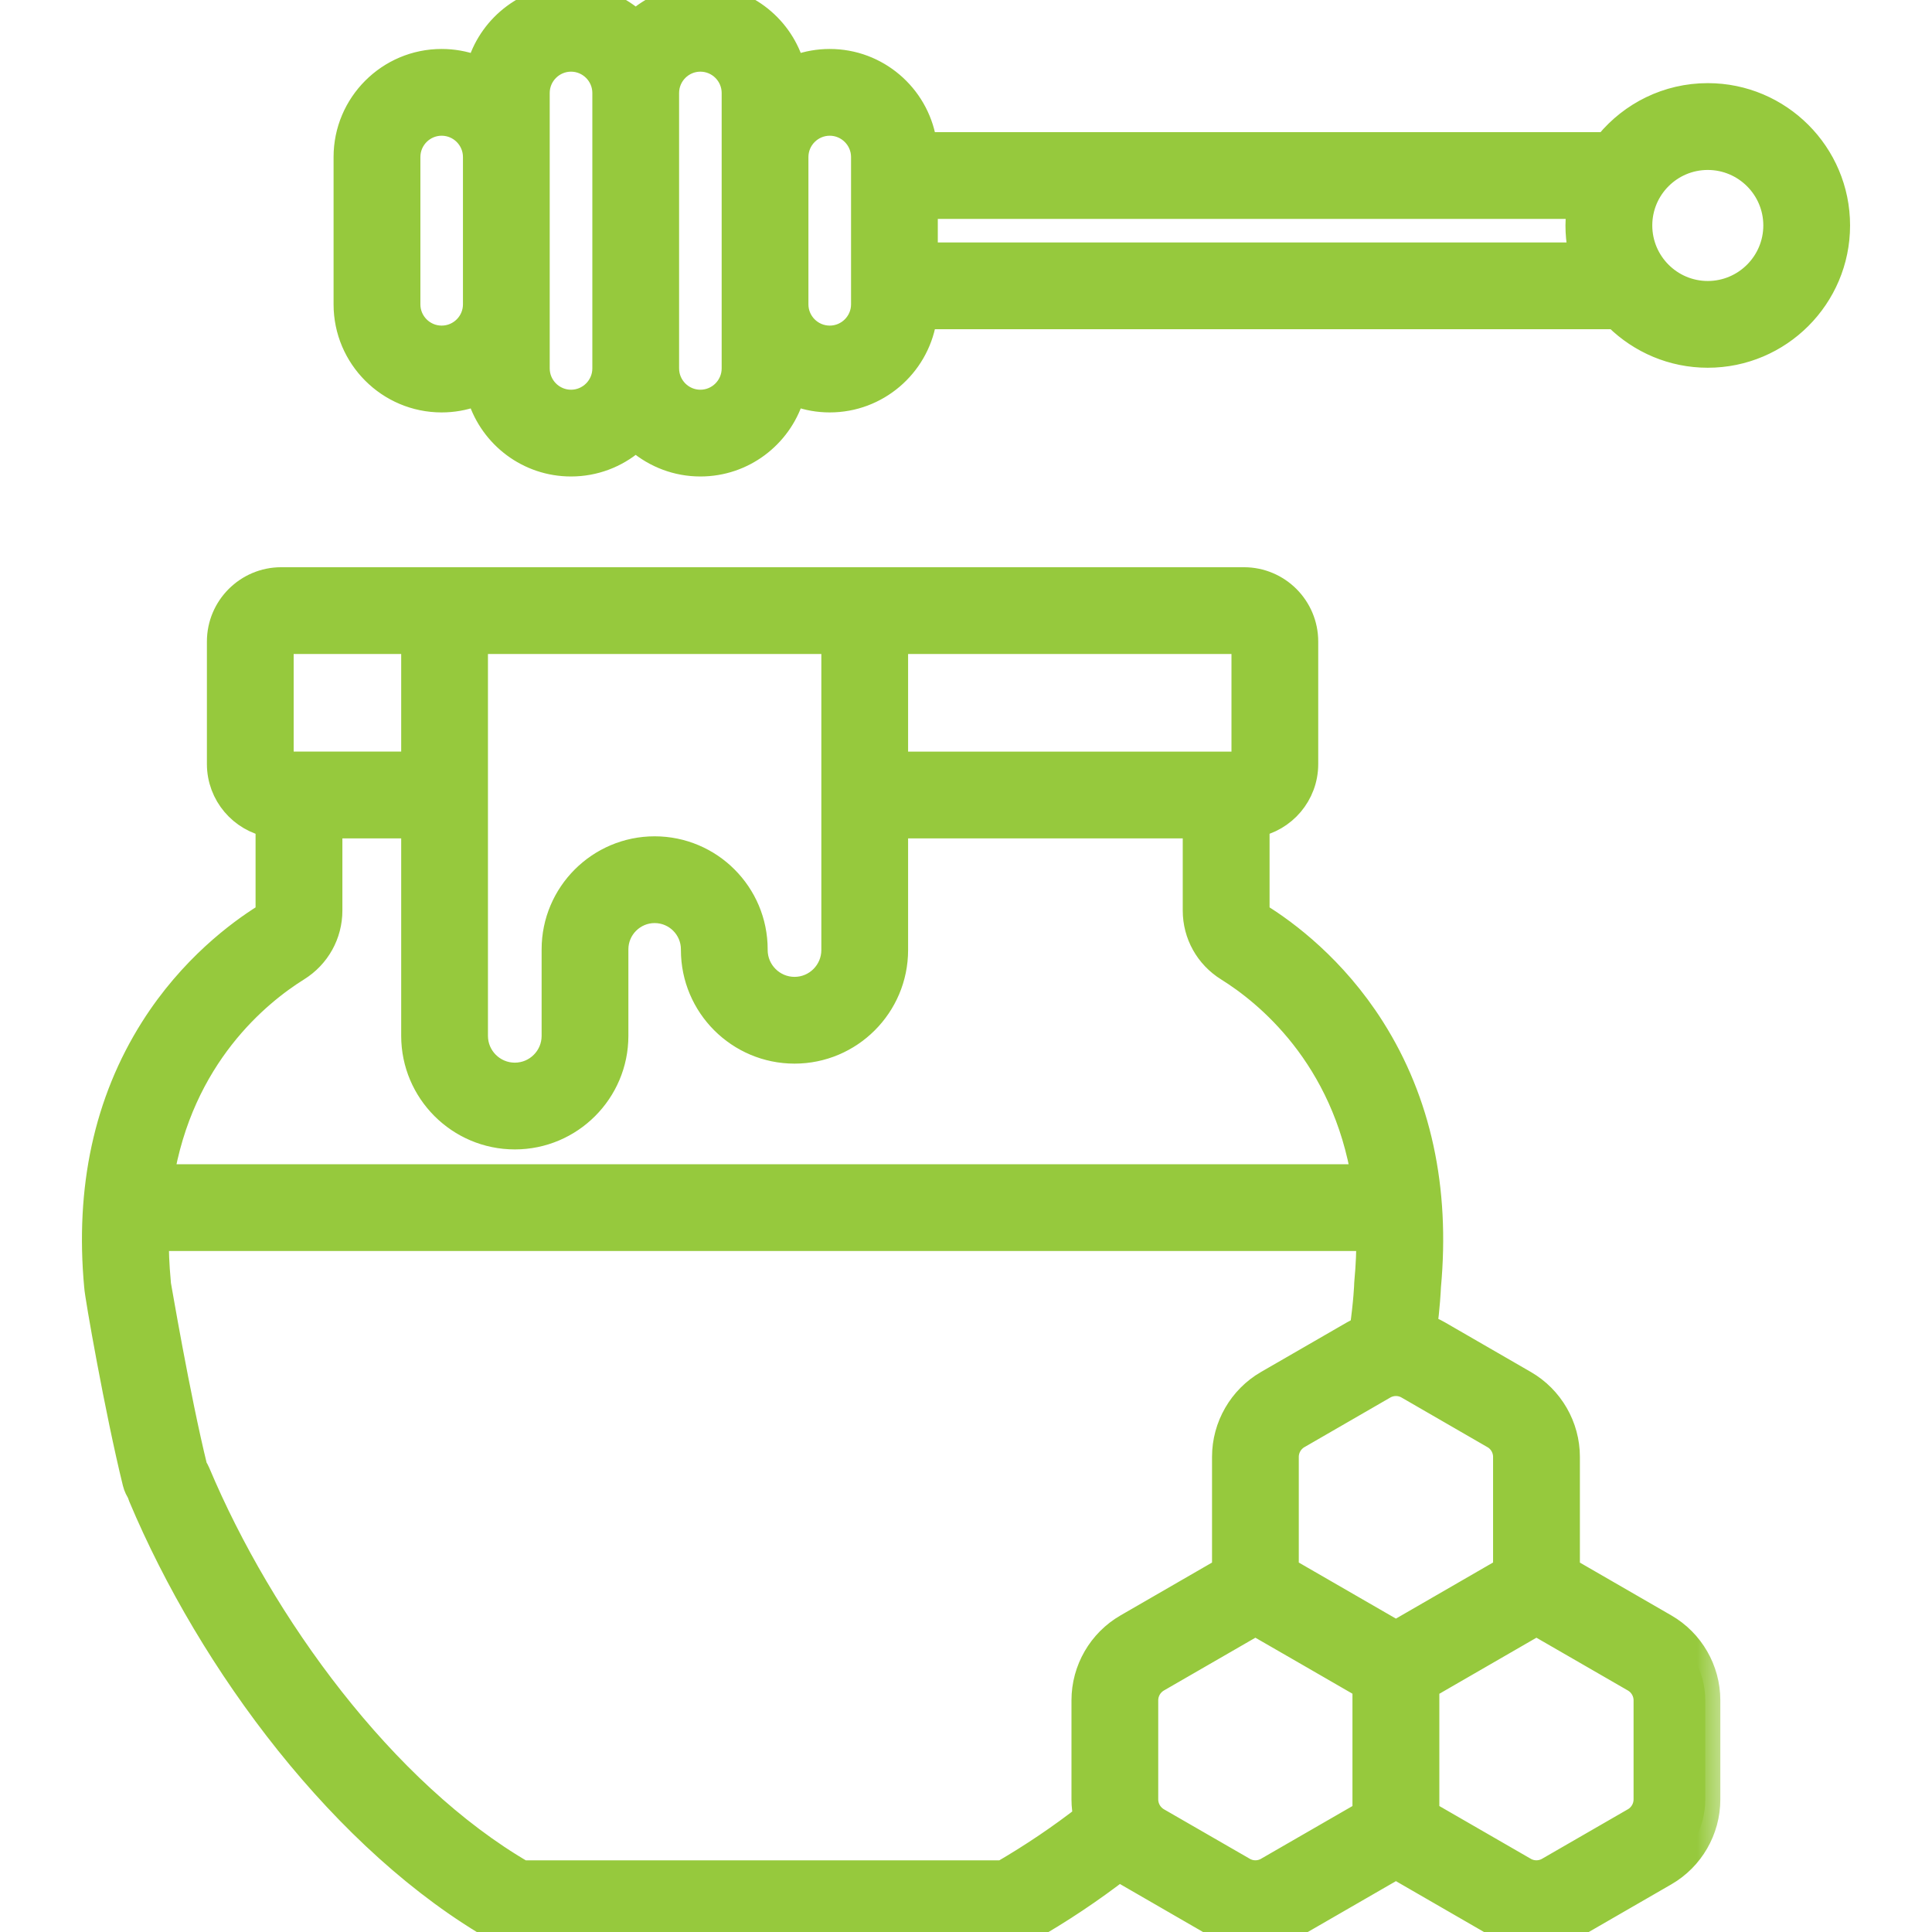 <svg width="32" height="32" viewBox="0 0 32 32" fill="none" xmlns="http://www.w3.org/2000/svg" id='icon5'>
<g clip-path="url(#clip0)">
<path d="M21 3.501H26.067C26.059 3.577 26.054 3.655 26.054 3.734C26.054 3.873 26.067 4.009 26.092 4.141H15.408V3.501H19.26H21ZM19.26 2.314H15.383C15.246 1.532 14.563 0.936 13.743 0.936C13.548 0.936 13.36 0.97 13.186 1.032C12.971 0.362 12.342 -0.125 11.6 -0.125C11.193 -0.125 10.819 0.023 10.529 0.267C10.24 0.023 9.866 -0.125 9.458 -0.125C8.716 -0.125 8.088 0.362 7.873 1.032C7.698 0.97 7.511 0.936 7.315 0.936C6.397 0.936 5.65 1.683 5.65 2.601V5.041C5.65 5.959 6.397 6.706 7.315 6.706C7.511 6.706 7.698 6.672 7.873 6.609C8.088 7.28 8.716 7.767 9.458 7.767C9.866 7.767 10.24 7.619 10.529 7.375C10.819 7.619 11.193 7.767 11.601 7.767C12.342 7.767 12.971 7.28 13.186 6.609C13.36 6.672 13.548 6.706 13.743 6.706C14.563 6.706 15.246 6.11 15.383 5.328H26.726C27.129 5.722 27.679 5.966 28.286 5.966C29.517 5.966 30.518 4.965 30.518 3.734C30.518 2.503 29.517 1.502 28.286 1.502C27.594 1.502 26.976 1.819 26.567 2.314H21H19.26ZM7.793 5.041C7.793 5.304 7.579 5.518 7.315 5.518C7.052 5.518 6.838 5.304 6.838 5.041V2.601C6.838 2.338 7.052 2.123 7.315 2.123C7.579 2.123 7.793 2.338 7.793 2.601V5.041ZM9.936 6.102C9.936 6.365 9.721 6.58 9.458 6.58C9.195 6.58 8.98 6.365 8.98 6.102V1.54C8.98 1.277 9.195 1.062 9.458 1.062C9.721 1.062 9.936 1.277 9.936 1.54V6.102ZM12.078 6.102C12.078 6.365 11.864 6.58 11.6 6.58C11.337 6.58 11.123 6.365 11.123 6.102V1.54C11.123 1.277 11.337 1.062 11.6 1.062C11.864 1.062 12.078 1.277 12.078 1.54V6.102ZM14.221 5.041C14.221 5.304 14.006 5.518 13.743 5.518C13.48 5.518 13.265 5.304 13.265 5.041V2.601C13.265 2.338 13.48 2.123 13.743 2.123C14.006 2.123 14.221 2.338 14.221 2.601V5.041ZM28.286 4.779C27.71 4.779 27.242 4.31 27.242 3.734C27.242 3.158 27.71 2.69 28.286 2.69C28.862 2.69 29.331 3.158 29.331 3.734C29.331 4.31 28.862 4.779 28.286 4.779Z" fill="#96C93D" stroke="#96C93D" stroke-width="0.25"/>
<mask id="path-2-outside-1" maskUnits="userSpaceOnUse" x="0.607" y="8.645" width="28" height="24" fill="black">
<rect fill="white" x="0.607" y="8.645" width="28" height="24"/>
<path d="M27.558 26.973L25.918 26.026V24.13C25.918 23.641 25.654 23.185 25.231 22.941L23.808 22.119C23.726 22.072 23.64 22.034 23.553 22.005C23.602 21.623 23.614 21.374 23.617 21.305C23.767 19.69 23.457 18.261 22.696 17.058C22.064 16.059 21.271 15.475 20.854 15.215C20.806 15.185 20.778 15.135 20.778 15.081V13.62C21.236 13.537 21.584 13.137 21.584 12.655V10.626C21.584 10.085 21.145 9.645 20.604 9.645H4.657C4.117 9.645 3.677 10.085 3.677 10.626V12.655C3.677 13.136 4.026 13.537 4.483 13.62V15.081C4.483 15.135 4.455 15.185 4.407 15.215C3.991 15.475 3.197 16.059 2.565 17.058C1.804 18.261 1.494 19.69 1.644 21.305C1.65 21.439 1.983 23.346 2.278 24.546C2.339 24.797 2.593 24.951 2.845 24.889C3.096 24.828 3.25 24.574 3.188 24.322C2.899 23.146 2.581 21.27 2.581 21.262C2.58 21.252 2.58 21.241 2.579 21.231C2.554 20.966 2.544 20.713 2.546 20.471H22.715C22.717 20.713 22.707 20.966 22.682 21.231C22.681 21.241 22.681 21.252 22.68 21.262C22.68 21.269 22.671 21.557 22.602 22.037C22.545 22.061 22.489 22.088 22.435 22.119L21.011 22.941C20.588 23.185 20.325 23.641 20.325 24.13V26.025L18.684 26.973C18.26 27.217 17.997 27.673 17.997 28.162V29.805C17.997 29.909 18.01 30.011 18.032 30.11C17.59 30.455 17.119 30.773 16.62 31.063H8.641C6.323 29.718 4.292 26.921 3.236 24.41C3.136 24.171 2.861 24.059 2.622 24.159C2.384 24.26 2.272 24.534 2.372 24.773C3.526 27.518 5.728 30.488 8.285 31.939C8.355 31.979 8.435 32 8.516 32H16.745C16.826 32 16.906 31.979 16.976 31.939C17.546 31.616 18.065 31.266 18.54 30.898C18.585 30.933 18.633 30.965 18.684 30.994L20.107 31.816C20.319 31.938 20.556 31.999 20.794 31.999C21.031 31.999 21.268 31.938 21.48 31.816L23.121 30.869L24.761 31.816C24.973 31.938 25.21 31.999 25.448 31.999C25.685 31.999 25.922 31.938 26.134 31.816L27.558 30.994C27.981 30.75 28.244 30.294 28.244 29.805V28.162C28.244 27.673 27.981 27.217 27.558 26.973ZM14.791 10.582H20.604C20.628 10.582 20.647 10.602 20.647 10.626V12.655C20.647 12.679 20.628 12.699 20.604 12.699H14.791V10.582ZM7.832 10.582H13.854V15.735C13.854 16.118 13.543 16.43 13.16 16.43C12.777 16.43 12.465 16.118 12.465 15.735V15.724C12.465 14.83 11.738 14.102 10.843 14.102C9.949 14.102 9.221 14.83 9.221 15.724V17.157C9.221 17.54 8.91 17.851 8.527 17.851C8.144 17.851 7.832 17.54 7.832 17.157V10.582ZM4.614 10.626C4.614 10.602 4.633 10.582 4.657 10.582H6.895V12.698H4.657C4.633 12.698 4.614 12.679 4.614 12.655V10.626ZM2.622 19.534C2.952 17.465 4.259 16.412 4.902 16.011C5.227 15.809 5.421 15.461 5.421 15.081V13.636H6.895V17.157C6.895 18.056 7.627 18.788 8.527 18.788C9.426 18.788 10.158 18.056 10.158 17.157V15.724C10.158 15.346 10.466 15.039 10.843 15.039C11.221 15.039 11.528 15.346 11.528 15.724V15.735C11.528 16.635 12.26 17.367 13.16 17.367C14.059 17.367 14.791 16.635 14.791 15.735V13.636H19.84V15.081C19.84 15.461 20.034 15.809 20.359 16.011C21.002 16.411 22.309 17.465 22.639 19.534H2.622ZM22.651 30.058L21.011 31.004C20.877 31.082 20.71 31.082 20.576 31.004L19.152 30.183C19.018 30.105 18.934 29.96 18.934 29.805V28.162C18.934 28.006 19.018 27.862 19.152 27.784L20.793 26.837L21.723 27.373L22.651 27.909V30.058ZM21.262 26.025V24.13C21.262 23.975 21.346 23.83 21.48 23.753L22.903 22.931C23.038 22.853 23.205 22.853 23.339 22.931L24.762 23.753C24.897 23.83 24.98 23.975 24.98 24.13V26.024L23.121 27.098L21.262 26.025ZM27.307 29.805C27.307 29.96 27.223 30.105 27.089 30.183L25.666 31.004C25.531 31.082 25.364 31.082 25.23 31.004L23.59 30.058V27.91L25.448 26.837L27.089 27.784C27.223 27.862 27.307 28.006 27.307 28.162L27.307 29.805Z"/>
</mask>
<path d="M27.558 26.973L25.918 26.026V24.13C25.918 23.641 25.654 23.185 25.231 22.941L23.808 22.119C23.726 22.072 23.64 22.034 23.553 22.005C23.602 21.623 23.614 21.374 23.617 21.305C23.767 19.69 23.457 18.261 22.696 17.058C22.064 16.059 21.271 15.475 20.854 15.215C20.806 15.185 20.778 15.135 20.778 15.081V13.62C21.236 13.537 21.584 13.137 21.584 12.655V10.626C21.584 10.085 21.145 9.645 20.604 9.645H4.657C4.117 9.645 3.677 10.085 3.677 10.626V12.655C3.677 13.136 4.026 13.537 4.483 13.62V15.081C4.483 15.135 4.455 15.185 4.407 15.215C3.991 15.475 3.197 16.059 2.565 17.058C1.804 18.261 1.494 19.69 1.644 21.305C1.65 21.439 1.983 23.346 2.278 24.546C2.339 24.797 2.593 24.951 2.845 24.889C3.096 24.828 3.25 24.574 3.188 24.322C2.899 23.146 2.581 21.27 2.581 21.262C2.58 21.252 2.58 21.241 2.579 21.231C2.554 20.966 2.544 20.713 2.546 20.471H22.715C22.717 20.713 22.707 20.966 22.682 21.231C22.681 21.241 22.681 21.252 22.68 21.262C22.68 21.269 22.671 21.557 22.602 22.037C22.545 22.061 22.489 22.088 22.435 22.119L21.011 22.941C20.588 23.185 20.325 23.641 20.325 24.13V26.025L18.684 26.973C18.26 27.217 17.997 27.673 17.997 28.162V29.805C17.997 29.909 18.01 30.011 18.032 30.11C17.59 30.455 17.119 30.773 16.62 31.063H8.641C6.323 29.718 4.292 26.921 3.236 24.41C3.136 24.171 2.861 24.059 2.622 24.159C2.384 24.26 2.272 24.534 2.372 24.773C3.526 27.518 5.728 30.488 8.285 31.939C8.355 31.979 8.435 32 8.516 32H16.745C16.826 32 16.906 31.979 16.976 31.939C17.546 31.616 18.065 31.266 18.54 30.898C18.585 30.933 18.633 30.965 18.684 30.994L20.107 31.816C20.319 31.938 20.556 31.999 20.794 31.999C21.031 31.999 21.268 31.938 21.48 31.816L23.121 30.869L24.761 31.816C24.973 31.938 25.21 31.999 25.448 31.999C25.685 31.999 25.922 31.938 26.134 31.816L27.558 30.994C27.981 30.75 28.244 30.294 28.244 29.805V28.162C28.244 27.673 27.981 27.217 27.558 26.973ZM14.791 10.582H20.604C20.628 10.582 20.647 10.602 20.647 10.626V12.655C20.647 12.679 20.628 12.699 20.604 12.699H14.791V10.582ZM7.832 10.582H13.854V15.735C13.854 16.118 13.543 16.43 13.16 16.43C12.777 16.43 12.465 16.118 12.465 15.735V15.724C12.465 14.83 11.738 14.102 10.843 14.102C9.949 14.102 9.221 14.83 9.221 15.724V17.157C9.221 17.54 8.91 17.851 8.527 17.851C8.144 17.851 7.832 17.54 7.832 17.157V10.582ZM4.614 10.626C4.614 10.602 4.633 10.582 4.657 10.582H6.895V12.698H4.657C4.633 12.698 4.614 12.679 4.614 12.655V10.626ZM2.622 19.534C2.952 17.465 4.259 16.412 4.902 16.011C5.227 15.809 5.421 15.461 5.421 15.081V13.636H6.895V17.157C6.895 18.056 7.627 18.788 8.527 18.788C9.426 18.788 10.158 18.056 10.158 17.157V15.724C10.158 15.346 10.466 15.039 10.843 15.039C11.221 15.039 11.528 15.346 11.528 15.724V15.735C11.528 16.635 12.26 17.367 13.16 17.367C14.059 17.367 14.791 16.635 14.791 15.735V13.636H19.84V15.081C19.84 15.461 20.034 15.809 20.359 16.011C21.002 16.411 22.309 17.465 22.639 19.534H2.622ZM22.651 30.058L21.011 31.004C20.877 31.082 20.71 31.082 20.576 31.004L19.152 30.183C19.018 30.105 18.934 29.96 18.934 29.805V28.162C18.934 28.006 19.018 27.862 19.152 27.784L20.793 26.837L21.723 27.373L22.651 27.909V30.058ZM21.262 26.025V24.13C21.262 23.975 21.346 23.83 21.48 23.753L22.903 22.931C23.038 22.853 23.205 22.853 23.339 22.931L24.762 23.753C24.897 23.83 24.98 23.975 24.98 24.13V26.024L23.121 27.098L21.262 26.025ZM27.307 29.805C27.307 29.96 27.223 30.105 27.089 30.183L25.666 31.004C25.531 31.082 25.364 31.082 25.23 31.004L23.59 30.058V27.91L25.448 26.837L27.089 27.784C27.223 27.862 27.307 28.006 27.307 28.162L27.307 29.805Z" fill="#96C93D"/>
<path d="M27.558 26.973L25.918 26.026V24.13C25.918 23.641 25.654 23.185 25.231 22.941L23.808 22.119C23.726 22.072 23.64 22.034 23.553 22.005C23.602 21.623 23.614 21.374 23.617 21.305C23.767 19.69 23.457 18.261 22.696 17.058C22.064 16.059 21.271 15.475 20.854 15.215C20.806 15.185 20.778 15.135 20.778 15.081V13.62C21.236 13.537 21.584 13.137 21.584 12.655V10.626C21.584 10.085 21.145 9.645 20.604 9.645H4.657C4.117 9.645 3.677 10.085 3.677 10.626V12.655C3.677 13.136 4.026 13.537 4.483 13.62V15.081C4.483 15.135 4.455 15.185 4.407 15.215C3.991 15.475 3.197 16.059 2.565 17.058C1.804 18.261 1.494 19.69 1.644 21.305C1.65 21.439 1.983 23.346 2.278 24.546C2.339 24.797 2.593 24.951 2.845 24.889C3.096 24.828 3.25 24.574 3.188 24.322C2.899 23.146 2.581 21.27 2.581 21.262C2.58 21.252 2.58 21.241 2.579 21.231C2.554 20.966 2.544 20.713 2.546 20.471H22.715C22.717 20.713 22.707 20.966 22.682 21.231C22.681 21.241 22.681 21.252 22.68 21.262C22.68 21.269 22.671 21.557 22.602 22.037C22.545 22.061 22.489 22.088 22.435 22.119L21.011 22.941C20.588 23.185 20.325 23.641 20.325 24.13V26.025L18.684 26.973C18.26 27.217 17.997 27.673 17.997 28.162V29.805C17.997 29.909 18.01 30.011 18.032 30.11C17.59 30.455 17.119 30.773 16.62 31.063H8.641C6.323 29.718 4.292 26.921 3.236 24.41C3.136 24.171 2.861 24.059 2.622 24.159C2.384 24.26 2.272 24.534 2.372 24.773C3.526 27.518 5.728 30.488 8.285 31.939C8.355 31.979 8.435 32 8.516 32H16.745C16.826 32 16.906 31.979 16.976 31.939C17.546 31.616 18.065 31.266 18.54 30.898C18.585 30.933 18.633 30.965 18.684 30.994L20.107 31.816C20.319 31.938 20.556 31.999 20.794 31.999C21.031 31.999 21.268 31.938 21.48 31.816L23.121 30.869L24.761 31.816C24.973 31.938 25.21 31.999 25.448 31.999C25.685 31.999 25.922 31.938 26.134 31.816L27.558 30.994C27.981 30.75 28.244 30.294 28.244 29.805V28.162C28.244 27.673 27.981 27.217 27.558 26.973ZM14.791 10.582H20.604C20.628 10.582 20.647 10.602 20.647 10.626V12.655C20.647 12.679 20.628 12.699 20.604 12.699H14.791V10.582ZM7.832 10.582H13.854V15.735C13.854 16.118 13.543 16.43 13.16 16.43C12.777 16.43 12.465 16.118 12.465 15.735V15.724C12.465 14.83 11.738 14.102 10.843 14.102C9.949 14.102 9.221 14.83 9.221 15.724V17.157C9.221 17.54 8.91 17.851 8.527 17.851C8.144 17.851 7.832 17.54 7.832 17.157V10.582ZM4.614 10.626C4.614 10.602 4.633 10.582 4.657 10.582H6.895V12.698H4.657C4.633 12.698 4.614 12.679 4.614 12.655V10.626ZM2.622 19.534C2.952 17.465 4.259 16.412 4.902 16.011C5.227 15.809 5.421 15.461 5.421 15.081V13.636H6.895V17.157C6.895 18.056 7.627 18.788 8.527 18.788C9.426 18.788 10.158 18.056 10.158 17.157V15.724C10.158 15.346 10.466 15.039 10.843 15.039C11.221 15.039 11.528 15.346 11.528 15.724V15.735C11.528 16.635 12.26 17.367 13.16 17.367C14.059 17.367 14.791 16.635 14.791 15.735V13.636H19.84V15.081C19.84 15.461 20.034 15.809 20.359 16.011C21.002 16.411 22.309 17.465 22.639 19.534H2.622ZM22.651 30.058L21.011 31.004C20.877 31.082 20.71 31.082 20.576 31.004L19.152 30.183C19.018 30.105 18.934 29.96 18.934 29.805V28.162C18.934 28.006 19.018 27.862 19.152 27.784L20.793 26.837L21.723 27.373L22.651 27.909V30.058ZM21.262 26.025V24.13C21.262 23.975 21.346 23.83 21.48 23.753L22.903 22.931C23.038 22.853 23.205 22.853 23.339 22.931L24.762 23.753C24.897 23.83 24.98 23.975 24.98 24.13V26.024L23.121 27.098L21.262 26.025ZM27.307 29.805C27.307 29.96 27.223 30.105 27.089 30.183L25.666 31.004C25.531 31.082 25.364 31.082 25.23 31.004L23.59 30.058V27.91L25.448 26.837L27.089 27.784C27.223 27.862 27.307 28.006 27.307 28.162L27.307 29.805Z" stroke="#96C93D" stroke-width="0.5" mask="url(#path-2-outside-1)"/>
</g>
<defs>
<clipPath id="clip0">
<rect width="32" height="32" fill="white"/>
</clipPath>
</defs>
</svg>